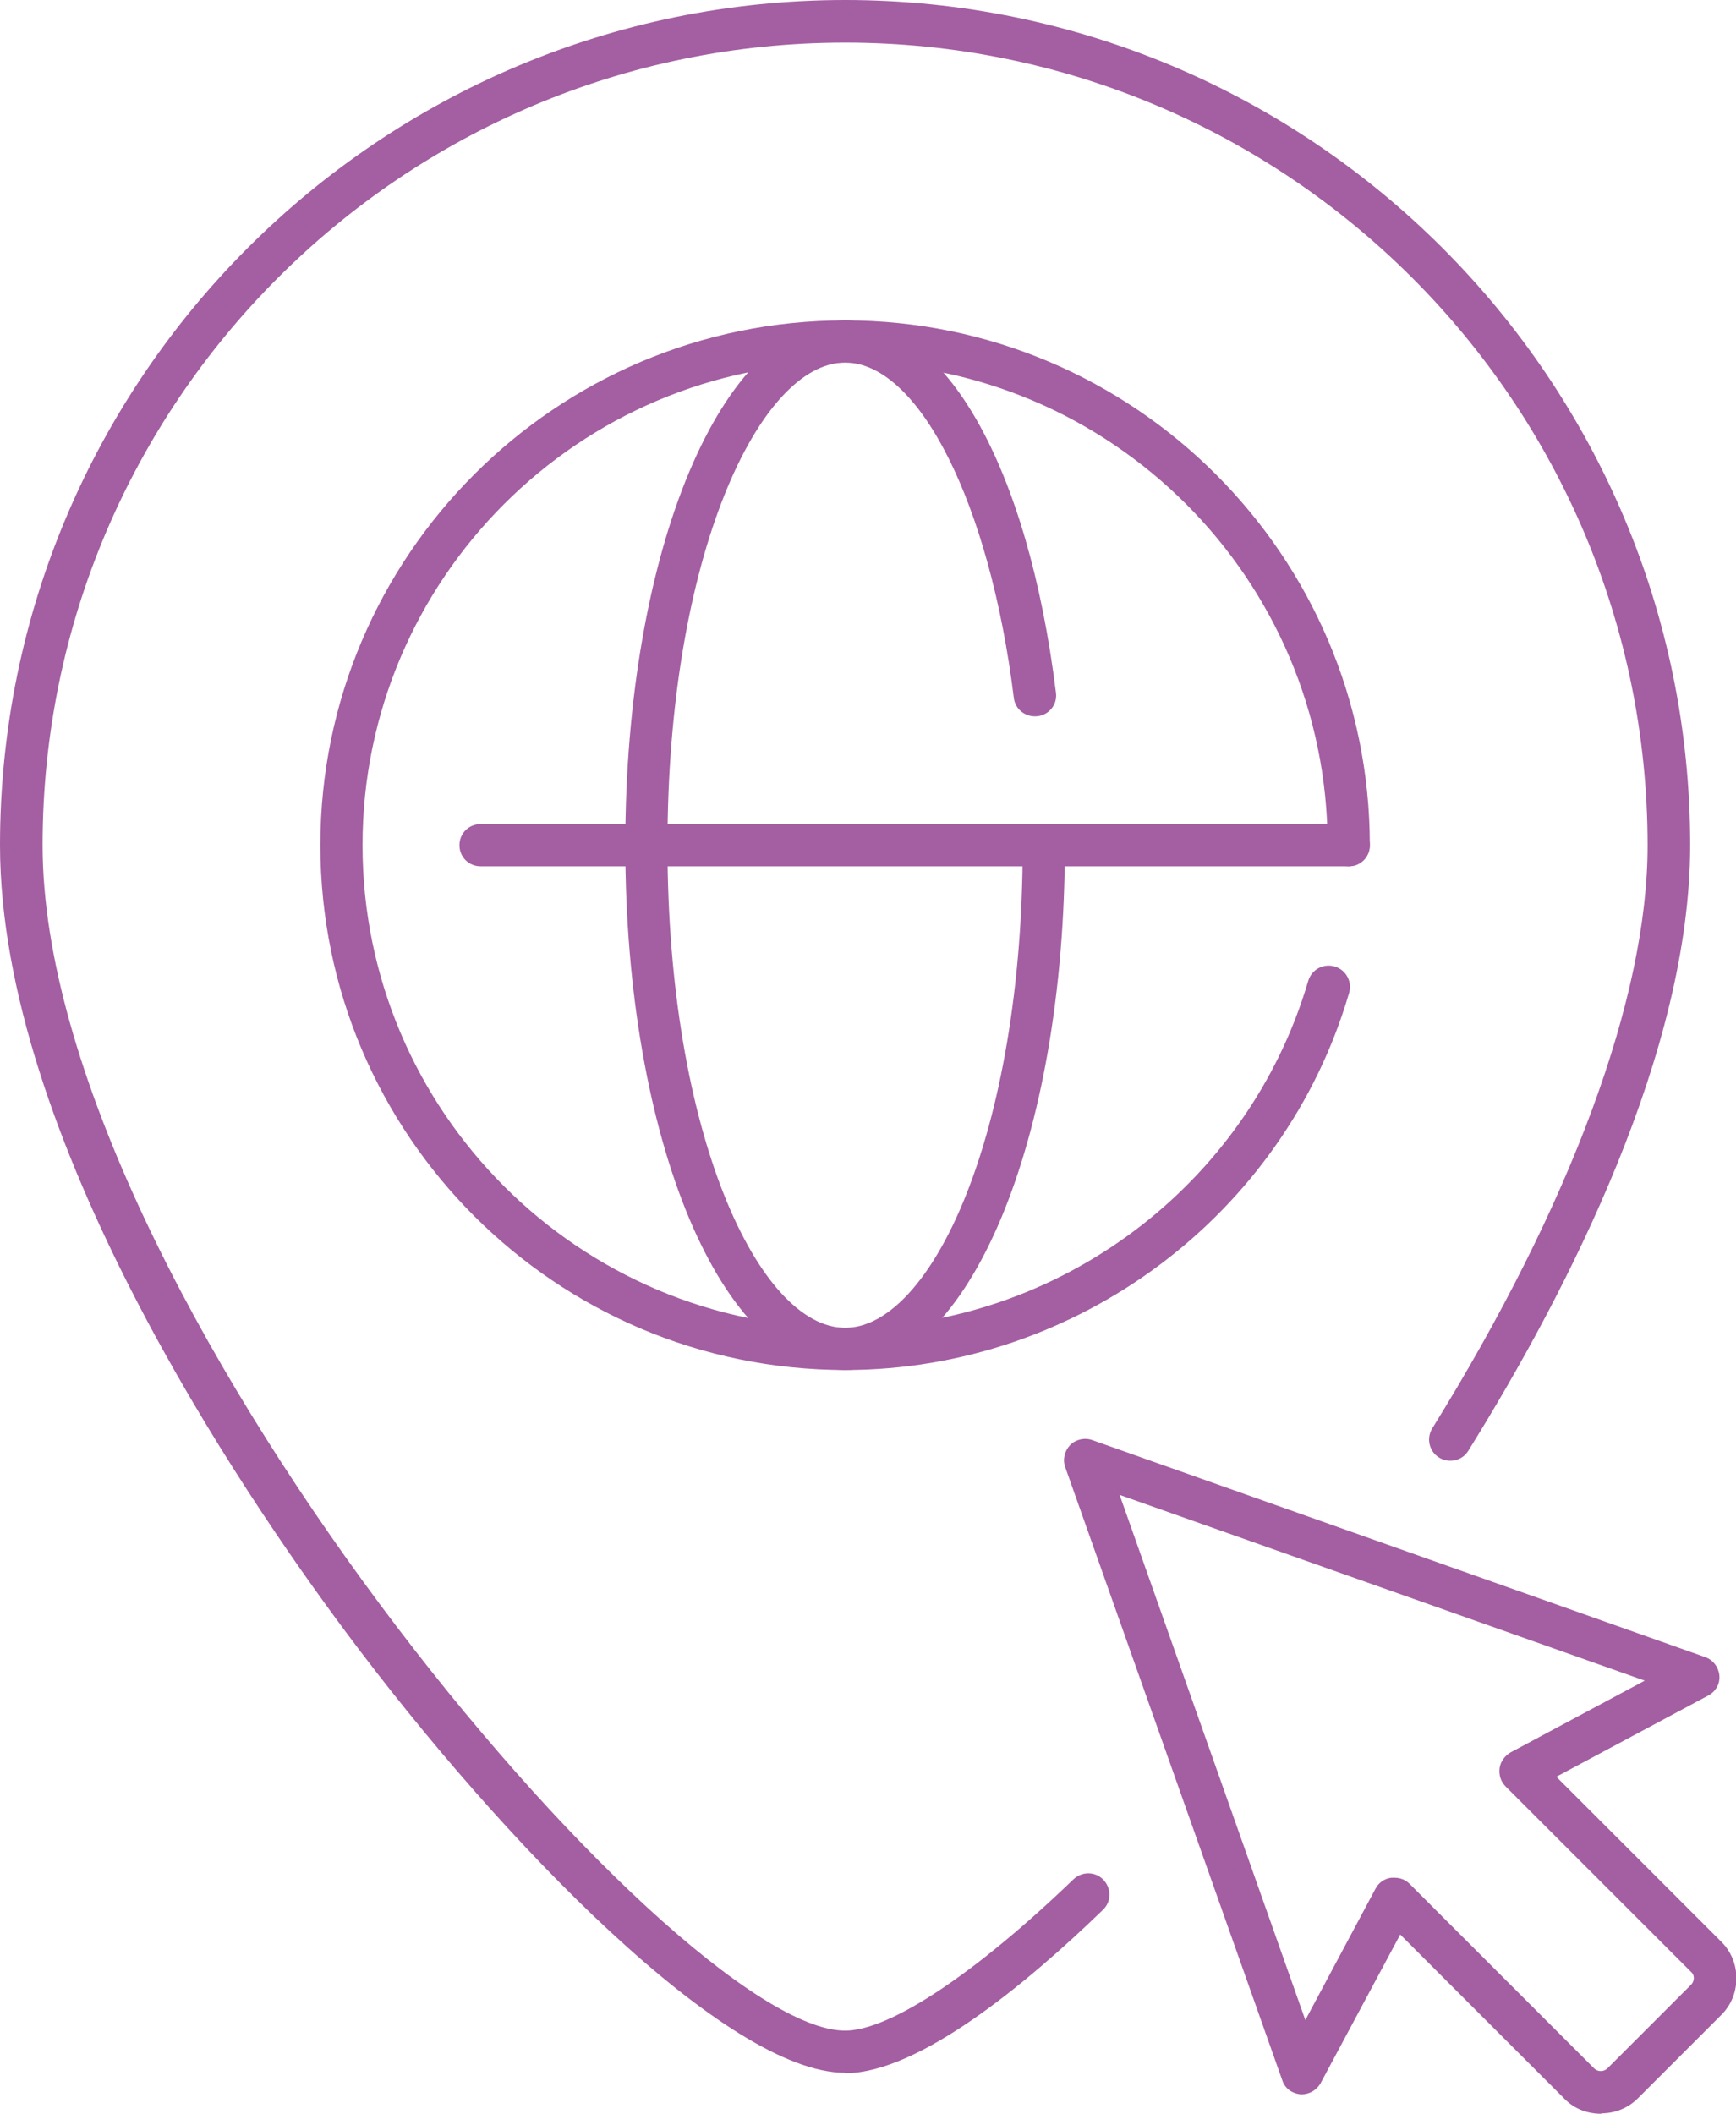 <?xml version="1.0" encoding="UTF-8"?>
<svg id="Capa_2" data-name="Capa 2" xmlns="http://www.w3.org/2000/svg" viewBox="0 0 42.81 52.12">
  <defs>
    <style>
      .cls-1 {
        fill: #a45ea2;
        stroke-width: 0px;
      }
    </style>
  </defs>
  <g id="Capa_1-2" data-name="Capa 1">
    <g>
      <g>
        <path class="cls-1" d="M20.84,51.11c-2.9,0-8.42-5.64-12.32-10.88C5.96,36.79,0,28.03,0,20.84,0,9.35,9.35,0,20.84,0s20.84,9.35,20.84,20.84c0,5.06-2.97,10.91-5.47,14.93-.15.25-.48.32-.72.17-.25-.15-.32-.48-.17-.72,3.42-5.52,5.31-10.62,5.31-14.37C40.63,9.92,31.75,1.05,20.84,1.05S1.05,9.92,1.05,20.84s15.57,29.23,19.79,29.23c1.1,0,3.21-1.4,5.63-3.73.21-.2.54-.2.74.01.2.21.2.54-.01.74-1.9,1.84-4.55,4.03-6.36,4.03Z"/>
        <g>
          <path class="cls-1" d="M20.84,33.78c-7.14,0-12.94-5.81-12.94-12.94s5.81-12.94,12.94-12.94,12.94,5.81,12.94,12.94c0,.29-.23.52-.52.52s-.52-.23-.52-.52c0-6.56-5.34-11.9-11.9-11.9s-11.9,5.34-11.9,11.9,5.34,11.9,11.9,11.9c5.25,0,9.94-3.51,11.42-8.55.08-.28.37-.44.65-.36.28.08.44.37.36.65-1.6,5.48-6.71,9.3-12.42,9.3Z"/>
          <path class="cls-1" d="M20.84,33.78c-3.04,0-5.42-5.69-5.42-12.94s2.38-12.94,5.42-12.94c2.47,0,4.51,3.6,5.2,9.18.04.29-.17.55-.46.58-.29.03-.55-.17-.58-.46-.59-4.78-2.34-8.26-4.16-8.26-2.11,0-4.38,4.78-4.38,11.9s2.26,11.9,4.38,11.9,4.38-4.78,4.38-11.9c0-.29.23-.52.52-.52s.52.23.52.52c0,7.26-2.38,12.94-5.42,12.94Z"/>
          <path class="cls-1" d="M33.26,21.36H11.85c-.29,0-.52-.23-.52-.52s.23-.52.52-.52h21.41c.29,0,.52.23.52.52s-.23.52-.52.52Z"/>
        </g>
      </g>
      <path class="cls-1" d="M39.48,52.12c-.33,0-.66-.12-.9-.37l-4.05-4.05-1.96,3.66c-.1.18-.29.29-.5.28-.21-.02-.39-.15-.45-.35l-5.35-15.11c-.07-.19-.02-.4.12-.55.14-.14.36-.19.55-.12l15.11,5.35c.2.07.33.25.35.45.02.21-.09.4-.28.5l-3.74,2,4.07,4.07c.24.24.37.56.37.9s-.13.66-.37.9l-2.06,2.06c-.25.25-.58.37-.9.37ZM34.39,46.3c.14,0,.27.05.37.15l4.55,4.55c.09.09.24.09.33,0l2.06-2.06c.06-.06.07-.13.07-.16s0-.1-.07-.16h0l-4.57-4.57c-.12-.12-.17-.28-.15-.45.02-.16.13-.31.27-.39l3.31-1.77-12.95-4.58,4.58,12.95,1.73-3.24c.08-.15.22-.25.39-.27.03,0,.05,0,.08,0Z"/>
    </g>
  </g>
</svg>